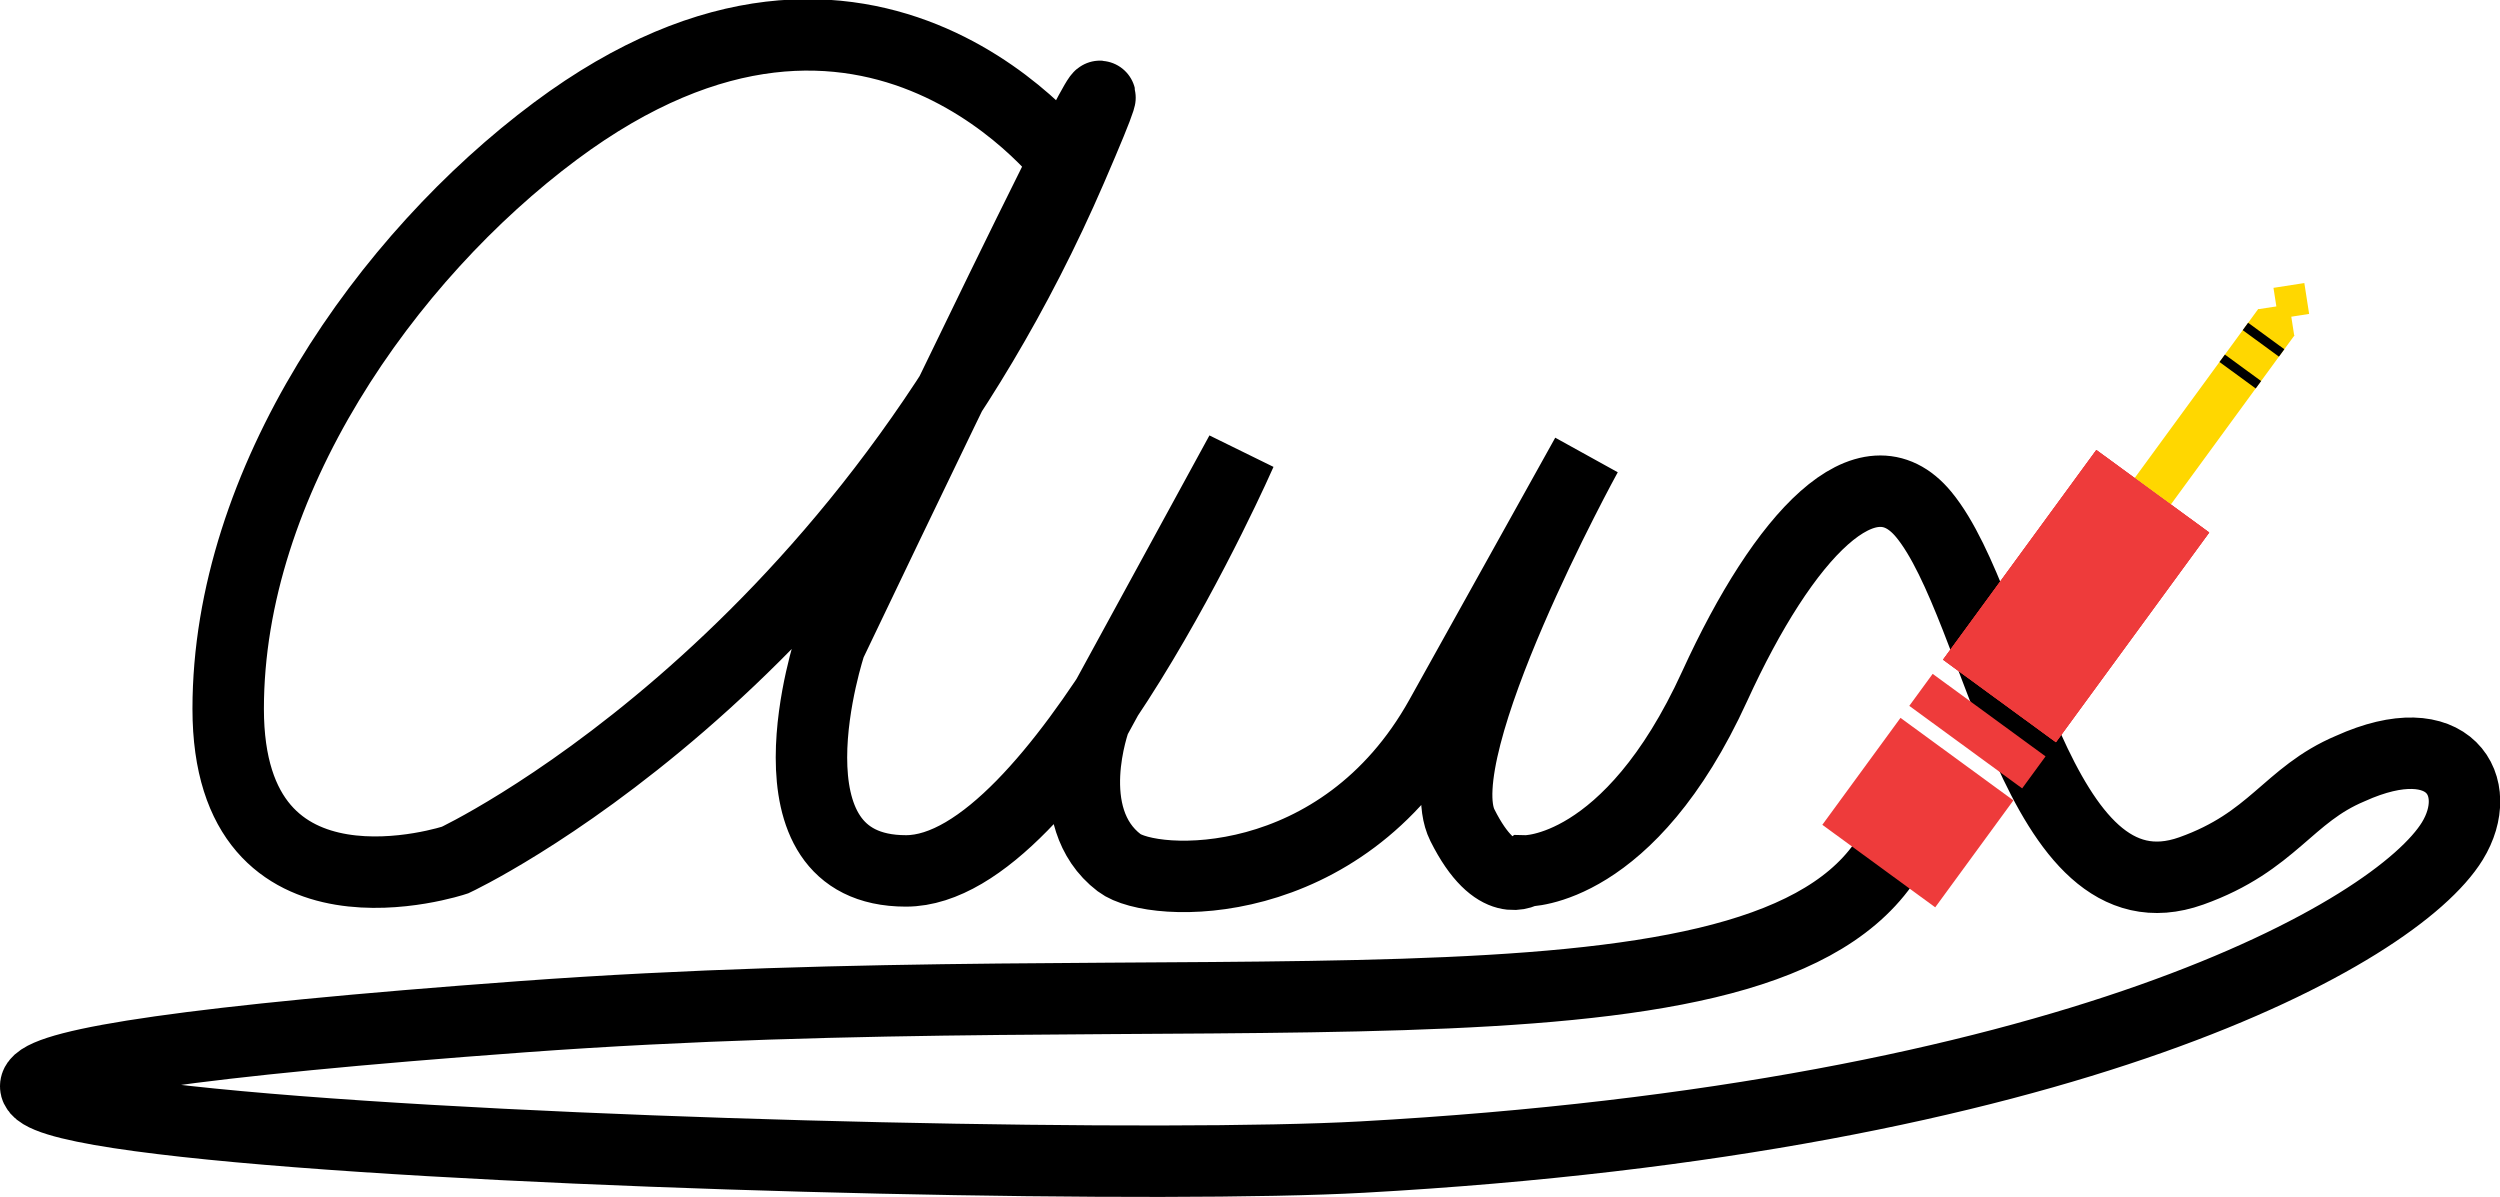 <?xml version="1.0" encoding="UTF-8" standalone="no"?>
<!-- Created with Inkscape (http://www.inkscape.org/) -->

<svg
   xmlns:dc="http://purl.org/dc/elements/1.1/"
   xmlns:cc="http://creativecommons.org/ns#"
   xmlns:rdf="http://www.w3.org/1999/02/22-rdf-syntax-ns#"
   xmlns:svg="http://www.w3.org/2000/svg"
   xmlns="http://www.w3.org/2000/svg"
   xmlns:sodipodi="http://sodipodi.sourceforge.net/DTD/sodipodi-0.dtd"
   xmlns:inkscape="http://www.inkscape.org/namespaces/inkscape"
   width="174.967mm"
   height="83.776mm"
   viewBox="0 0 174.967 83.776"
   version="1.1"
   id="svg8"
   inkscape:version="0.92.1 r15371"
   sodipodi:docname="aux_logo.svg">
  <defs
     id="defs2" />
  <sodipodi:namedview
     id="base"
     pagecolor="#ffffff"
     bordercolor="#666666"
     borderopacity="1.0"
     inkscape:pageopacity="0.0"
     inkscape:pageshadow="2"
     inkscape:zoom="0.69664705"
     inkscape:cx="265.45489"
     inkscape:cy="66.045865"
     inkscape:document-units="mm"
     inkscape:current-layer="layer4"
     showgrid="true"
     inkscape:snap-grids="false"
     inkscape:snap-to-guides="true"
     inkscape:snap-global="false"
     inkscape:snap-intersection-paths="true"
     inkscape:snap-bbox="false"
     inkscape:bbox-paths="true"
     inkscape:window-width="1108"
     inkscape:window-height="1041"
     inkscape:window-x="802"
     inkscape:window-y="0"
     inkscape:window-maximized="0"
     fit-margin-top="0"
     fit-margin-left="0"
     fit-margin-right="0"
     fit-margin-bottom="0">
    <inkscape:grid
       type="xygrid"
       id="grid4485"
       originx="-8.032"
       originy="-117.406" />
  </sodipodi:namedview>
  <g
     inkscape:label="Grid"
     inkscape:groupmode="layer"
     id="layer1"
     style="display:none"
     transform="translate(-8.032,-95.818)">
    <path
       style="fill:none;stroke:#000000;stroke-width:0.265px;stroke-linecap:butt;stroke-linejoin:miter;stroke-opacity:1"
       d="M 26.458,95.917 H 179.917"
       id="path4489"
       inkscape:connector-curvature="0" />
    <path
       style="fill:none;stroke:#000000;stroke-width:0.265px;stroke-linecap:butt;stroke-linejoin:miter;stroke-opacity:1"
       d="M 26.458,159.417 H 179.917"
       id="path4491"
       inkscape:connector-curvature="0" />
    <path
       style="fill:none;stroke:#000000;stroke-width:0.265px;stroke-linecap:butt;stroke-linejoin:miter;stroke-opacity:1"
       d="M 26.458,127.667 H 179.917 Z"
       id="path4493"
       inkscape:connector-curvature="0" />
  </g>
  <g
     inkscape:groupmode="layer"
     id="layer3"
     inkscape:label="Cursive"
     style="display:none"
     transform="translate(-8.032,-95.818)">
    <path
       style="display:inline;opacity:1;fill:#0a0702;fill-opacity:1;stroke:#3d5a98;stroke-width:0;stroke-miterlimit:4;stroke-dasharray:none;stroke-opacity:1"
       id="path4517"
       d="m 78.34,107.977 c -0.406,-0.925 -1.031,-1.736 -1.744,-2.446 -0.802,-0.951 -1.858,-1.584 -2.942,-2.16 -0.706,-0.382 -1.484,-0.563 -2.235,-0.816 -0.391,-0.131 -0.766,-0.306 -1.152,-0.449 -0.735,-0.297 -1.519,-0.451 -2.27,-0.69 -0.392,-0.125 -0.767,-0.299 -1.153,-0.441 -1.085,-0.402 -2.234,-0.513 -3.379,-0.578 -1.185,-0.021 -2.375,-0.093 -3.557,0.019 -0.87,0.153 -1.792,0.063 -2.638,0.348 -0.194,0.065 -1.339,0.597 -1.51,0.676 -1.417,0.51 -2.773,1.123 -4.103,1.825 8.245,-4.802 2.959,-1.788 1.209,-0.41 -1.283,1 -2.388,2.184 -3.447,3.412 -1.029,1.248 -2.172,2.41 -3.053,3.771 -0.85,1.486 -1.786,2.915 -2.741,4.334 -1.047,1.569 -2.216,3.052 -3.29,4.6 -1.077,1.577 -2.053,3.226 -2.966,4.903 -1.117,1.735 -2.099,3.54 -3.056,5.367 -1.092,1.923 -1.935,3.97 -2.858,5.976 -0.904,1.764 -1.341,3.69 -1.866,5.584 -0.544,1.778 -0.932,3.584 -1.152,5.429 -0.188,1.557 -0.221,3.044 0.085,4.584 0.388,1.304 1.442,2.318 2.446,3.189 1.236,1.092 2.707,1.794 4.262,2.301 1.405,0.683 2.894,1.101 4.428,1.366 1.304,0.152 2.655,0.323 3.966,0.127 0.306,-0.046 0.602,-0.145 0.903,-0.217 1.935,-0.444 3.667,-1.476 5.434,-2.344 0.278,-0.133 0.551,-0.279 0.835,-0.399 2.023,-0.86 -0.248,0.236 1.681,-0.755 0.264,-0.135 1.051,-0.546 0.796,-0.396 -6.949,4.095 -4.708,2.723 -3.23,1.81 1.624,-0.919 3.032,-2.142 4.412,-3.384 1.463,-1.268 2.941,-2.52 4.381,-3.815 1.177,-1.069 2.304,-2.192 3.422,-3.322 1.465,-1.278 2.617,-2.834 3.807,-4.357 1.046,-1.419 2.059,-2.854 3.194,-4.206 1.157,-1.389 2.234,-2.855 3.227,-4.366 0.552,-0.968 1.237,-1.857 1.752,-2.847 0.162,-0.311 0.572,-1.255 0.707,-1.561 0.661,-1.461 1.345,-2.912 2.073,-4.34 0.67,-1.222 1.077,-2.554 1.659,-3.817 0.529,-1.158 0.91,-2.372 1.323,-3.574 0.563,-1.407 1.133,-2.796 1.565,-4.252 0.109,-0.969 0.816,-1.804 0.94,-2.759 1.705,-0.794 3.354,-1.719 5.114,-2.382 0.09,-0.034 0.009,0.427 -0.224,0.953 -0.293,0.662 -0.64,1.297 -0.927,1.963 -0.926,1.576 -1.403,3.336 -2.047,5.029 -0.597,1.522 -1.345,2.975 -1.946,4.496 -0.379,1.218 -0.94,2.367 -1.329,3.582 -0.51,1.328 -1.245,2.549 -1.842,3.838 -0.741,1.216 -1.245,2.531 -1.754,3.851 -0.711,1.436 -1.295,2.915 -1.868,4.409 -0.808,1.896 -1.284,3.898 -1.832,5.877 -0.479,1.849 -0.754,3.737 -1.216,5.589 -0.447,1.756 -0.597,3.561 -0.677,5.365 -0.048,1.198 -0.109,2.447 0.362,3.581 0.16,0.385 0.47,0.788 0.707,1.125 0.854,0.984 2.01,1.197 3.241,1.318 1.084,0.026 2.155,-0.1 3.157,-0.545 0.502,-0.223 0.952,-0.549 1.429,-0.822 -7.362,4.345 -4.122,2.561 -2.724,1.178 0.529,-0.524 0.992,-1.124 1.484,-1.682 0.891,-1.117 1.737,-2.267 2.674,-3.348 1.166,-1.206 2.046,-2.635 2.983,-4.016 0.669,-0.872 1.263,-1.795 1.853,-2.721 0,0 4.979,-2.192 4.979,-2.192 v 0 c -0.587,0.931 -1.135,1.888 -1.841,2.738 -0.956,1.376 -1.802,2.831 -2.931,4.077 -0.993,1.027 -1.804,2.201 -2.664,3.338 -0.229,0.249 -0.78,0.844 -0.989,1.098 -0.174,0.211 -0.317,0.448 -0.503,0.649 -1.779,1.925 -4.404,3.055 -6.56,4.304 -1.591,0.855 -2.982,1.278 -4.814,1.117 -1.443,-0.181 -2.545,-0.542 -3.501,-1.708 -0.312,-0.461 -0.555,-0.765 -0.76,-1.294 -0.462,-1.193 -0.446,-2.501 -0.409,-3.757 0.07,-1.832 0.164,-3.666 0.609,-5.455 0.14,-0.566 0.311,-1.125 0.439,-1.694 0.292,-1.301 0.458,-2.633 0.805,-3.924 0.548,-1.99 1.031,-4 1.801,-5.92 0.962,-2.516 -0.227,0.665 0.587,-1.735 0.312,-0.921 0.817,-1.759 1.2,-2.65 0.563,-1.296 0.917,-2.694 1.741,-3.869 0.576,-1.282 1.259,-2.501 1.875,-3.761 0.311,-1.26 0.93,-2.395 1.306,-3.633 0.611,-1.541 1.384,-3.003 2.021,-4.53 0.676,-1.666 1.045,-3.456 1.983,-5.014 1.522,-3.728 0.88,-2.427 6.203,-5.073 -0.439,0.196 -1.012,2.18 -1.179,2.671 -0.309,0.932 -0.163,0.449 -0.434,1.449 -0.31,0.962 -0.798,1.853 -1.126,2.808 -0.385,1.225 -0.774,2.447 -1.279,3.628 -0.189,0.394 -0.398,0.778 -0.569,1.18 -0.379,0.891 -0.599,1.849 -1.121,2.68 -0.775,1.4 -1.395,2.883 -2.113,4.313 -0.231,0.53 -0.423,1.077 -0.666,1.601 -0.479,1.03 -1.219,1.907 -1.774,2.892 -0.954,1.534 -2.055,2.981 -3.149,4.415 -0.729,0.83 -1.49,1.673 -2.126,2.576 -0.191,0.272 -0.337,0.574 -0.528,0.846 -0.194,0.277 -0.418,0.532 -0.626,0.797 -1.203,1.491 -2.243,3.126 -3.716,4.376 -1.103,1.159 -2.255,2.274 -3.429,3.359 -0.69,0.647 -1.443,1.201 -2.148,1.828 -0.754,0.67 -1.434,1.43 -2.273,2.006 -1.357,1.248 -2.719,2.532 -4.327,3.453 -3.007,1.931 -6.109,3.681 -9.386,5.091 -1.768,0.899 -3.56,1.825 -5.517,2.229 -1.67,0.284 -3.363,0.281 -5.031,-0.053 -1.541,-0.314 -3.051,-0.75 -4.473,-1.435 -1.582,-0.592 -3.115,-1.339 -4.388,-2.471 -1.091,-0.977 -2.21,-2.056 -2.651,-3.491 -0.274,-1.579 -0.335,-3.167 -0.105,-4.76 0.227,-1.867 0.582,-3.706 1.123,-5.51 0.563,-1.919 0.966,-3.9 1.898,-5.69 0.922,-2.003 1.737,-4.059 2.817,-5.986 0.942,-1.822 1.881,-3.642 3.018,-5.353 0.872,-1.71 1.916,-3.34 2.949,-4.956 1.016,-1.584 2.257,-3.021 3.29,-4.597 0.918,-1.423 1.892,-2.808 2.712,-4.294 0.792,-1.451 1.999,-2.591 3.037,-3.867 1.054,-1.231 2.091,-2.477 3.375,-3.481 2.415,-2.121 5.495,-3.326 8.154,-5.074 1.332,-0.662 2.699,-1.224 4.083,-1.768 0.568,-0.24 1.014,-0.453 1.616,-0.606 0.877,-0.222 1.802,-0.178 2.692,-0.304 1.206,-0.056 2.416,-0.046 3.621,0.028 1.179,0.095 2.351,0.273 3.458,0.712 1.132,0.409 2.295,0.716 3.425,1.134 1.15,0.426 2.34,0.755 3.427,1.335 1.116,0.628 2.192,1.311 3.048,2.282 0.722,0.738 1.336,1.577 1.869,2.46 0,0 -4.84,2.872 -4.84,2.872 z"
       inkscape:connector-curvature="0" />
    <path
       style="display:inline;opacity:1;fill:#0a0702;fill-opacity:1;stroke:#3d5a98;stroke-width:0;stroke-miterlimit:4;stroke-dasharray:none;stroke-opacity:1"
       id="path4519"
       d="m 86.396,144.903 c 0.47,-1.372 1.089,-2.69 1.627,-4.038 0.429,-1.343 1.158,-2.556 1.675,-3.861 0.447,-1.471 0.766,-2.978 1.248,-4.437 0.536,-1.29 0.954,-2.617 1.39,-3.942 0.127,-0.162 0.485,-1.436 0.651,-1.535 1.455,-0.869 4.582,-4.691 5.304,-2.196 0.059,0.202 0.042,0.419 0.063,0.629 -0.035,1.877 -0.675,3.703 -1.242,5.477 -0.399,1.625 -1.266,3.045 -1.991,4.53 -0.674,1.285 -1.226,2.624 -1.815,3.949 -0.673,1.347 -1.365,2.681 -1.982,4.057 -0.644,1.425 -0.987,2.945 -1.412,4.44 -0.373,1.151 -0.674,2.325 -0.934,3.507 -0.234,1.063 -0.237,2.15 -0.037,3.216 0.124,1.042 0.744,1.525 1.506,2.146 0.778,0.478 1.604,0.848 2.437,1.219 1.075,0.32 2.239,0.601 3.371,0.489 0.26,-0.026 0.512,-0.101 0.768,-0.152 0.251,-0.079 0.501,-0.161 0.752,-0.237 1.22,-0.37 0.399,-0.038 1.502,-0.626 0.242,-0.129 0.971,-0.507 0.733,-0.372 -4.593,2.609 -5.198,3.069 -3.338,1.762 1.266,-1.121 2.393,-2.397 3.596,-3.589 1.111,-1.304 2.432,-2.395 3.659,-3.585 1.206,-1.124 2.284,-2.368 3.392,-3.584 1.329,-1.394 2.6,-2.84 3.854,-4.302 1.051,-1.343 1.998,-2.762 2.878,-4.221 0.819,-1.134 1.486,-2.36 2.222,-3.546 0.681,-1.037 1.232,-2.139 1.619,-3.318 0.224,-1.269 0.739,-2.44 1.231,-3.621 0.856,-2.239 0.011,-1.16 5.206,-2.675 0.203,-0.059 -0.15,0.395 -0.222,0.594 -0.297,0.82 -0.243,0.685 -0.514,1.555 -0.568,1.713 -1.418,3.317 -2.288,4.893 -0.783,1.521 -1.721,2.955 -2.538,4.457 -0.711,1.414 -1.394,2.846 -2.021,4.301 -0.572,1.139 -1.09,2.301 -1.471,3.518 -0.205,1.149 -0.556,2.262 -0.827,3.396 -0.236,1.118 -0.265,2.263 -0.415,3.393 -0.16,1.081 -0.272,2.163 -0.067,3.243 0.294,1.029 1.126,1.354 2.086,1.558 1.262,0.247 2.133,-0.187 3.251,-0.673 0.555,-0.336 1.137,-0.625 1.705,-0.94 0.215,-0.119 0.854,-0.487 0.64,-0.366 -4.285,2.439 -5.355,3.19 -3.394,1.86 1.414,-0.896 2.839,-1.761 4.207,-2.727 0.618,-0.466 1.216,-0.956 1.829,-1.429 0,0 5.081,-2.022 5.081,-2.022 v 0 c -0.627,0.462 -1.248,0.93 -1.829,1.45 -1.381,0.951 -2.752,1.904 -4.214,2.729 -2.614,1.879 -5.493,3.385 -8.353,4.857 -1.138,0.457 -2.265,0.73 -3.486,0.401 -1.136,-0.341 -2.026,-0.908 -2.418,-2.089 -0.215,-1.135 -0.181,-2.273 0.01,-3.412 0.15,-1.146 0.202,-2.298 0.396,-3.438 0.237,-1.155 0.654,-2.259 0.815,-3.429 0.335,-1.252 0.849,-2.455 1.474,-3.589 0.611,-1.489 1.355,-2.924 2.063,-4.366 0.752,-1.539 1.743,-2.939 2.507,-4.471 0.917,-1.517 1.711,-3.115 2.347,-4.772 0.029,-0.11 0.56,-2.099 0.591,-2.118 7.575,-4.643 5.801,-4.179 4.844,-1.997 -0.462,1.181 -1.08,2.307 -1.26,3.579 -0.34,1.219 -0.848,2.375 -1.531,3.443 -0.772,1.186 -1.432,2.434 -2.297,3.562 -0.88,1.49 -1.846,2.925 -2.865,4.323 -1.285,1.435 -2.511,2.922 -3.842,4.317 -1.139,1.178 -2.126,2.499 -3.356,3.594 -1.221,1.21 -2.587,2.265 -3.682,3.592 -0.817,0.808 -1.668,1.598 -2.432,2.458 -0.182,0.205 -0.339,0.433 -0.524,0.636 -0.185,0.202 -0.391,0.384 -0.586,0.576 -2.808,1.928 -5.711,4.004 -9.085,4.737 -1.49,0.142 -2.981,-0.002 -4.387,-0.542 -0.875,-0.393 -1.762,-0.759 -2.535,-1.341 -0.791,-0.691 -1.557,-1.37 -1.69,-2.48 -0.206,-1.128 -0.264,-2.29 -0.033,-3.42 0.231,-1.206 0.554,-2.401 0.938,-3.566 0.495,-1.502 0.786,-3.072 1.452,-4.521 0.305,-0.758 0.618,-1.528 0.959,-2.269 0.37,-0.804 0.262,-0.391 0.672,-1.157 0.105,-0.197 0.185,-0.407 0.278,-0.611 0.603,-1.324 1.159,-2.667 1.821,-3.963 0.693,-1.51 1.691,-2.873 2.104,-4.508 0.539,-1.593 0.128,-0.304 0.576,-1.923 0.234,-0.846 0.566,-1.718 0.65,-2.599 0.022,-0.229 -0.011,-0.461 -0.016,-0.691 -0.161,-2.168 0.601,-0.892 4.67,-3.208 0.108,-0.061 -0.2,0.154 -0.269,0.257 -0.171,0.254 -0.413,0.903 -0.52,1.168 -0.243,0.613 -0.384,1.24 -0.607,1.86 -0.423,1.171 -0.087,0.196 -0.556,1.364 -0.097,0.243 -0.182,0.491 -0.273,0.736 -0.545,1.422 -0.828,2.946 -1.207,4.418 -0.433,1.367 -1.294,2.536 -1.714,3.91 -0.543,1.27 -1.016,2.571 -1.529,3.852 0,0 -5.043,2.465 -5.043,2.465 z"
       inkscape:connector-curvature="0" />
    <path
       style="display:inline;opacity:1;fill:#0a0702;fill-opacity:1;stroke:#3d5a98;stroke-width:0;stroke-miterlimit:4;stroke-dasharray:none;stroke-opacity:1"
       id="path4531"
       d="m 124.024,152.47 c 0.776,-0.843 1.402,-1.793 2.051,-2.732 0.716,-0.912 1.141,-1.995 1.698,-3.001 0.564,-1.099 1.111,-2.211 1.615,-3.34 0.614,-1.28 1.121,-2.605 1.711,-3.896 0.439,-1.227 1.078,-2.362 1.644,-3.531 0.51,-1.083 1.234,-2.017 2.089,-2.845 1.925,-1.611 4.263,-2.705 6.449,-3.87 0.221,-0.118 0.485,-0.123 0.722,-0.205 0.532,-0.183 1.046,-0.415 1.57,-0.62 1.161,-0.255 2.426,-0.674 3.634,-0.483 0.22,0.035 0.43,0.118 0.644,0.177 1.445,0.369 2.123,1.111 3.03,2.218 0.965,1.1 1.805,2.284 2.618,3.499 0.901,1.302 1.736,2.649 2.588,3.984 0.647,1.26 1.235,2.546 1.873,3.811 0.469,1.14 0.978,2.265 1.343,3.445 0.275,1.211 0.818,2.328 1.212,3.499 0.543,1.808 1.435,3.474 2.539,4.998 1.171,1.356 2.214,2.866 3.775,3.798 1.02,0.482 2.162,0.591 3.274,0.485 1.094,-0.481 2.224,-0.903 3.35,-1.31 1.906,-1.175 0.556,-0.336 -3.765,2.143 -0.162,0.093 0.326,-0.182 0.484,-0.282 0.443,-0.282 0.835,-0.632 1.251,-0.951 1.002,-0.683 2.037,-1.312 3.026,-2.013 0.941,-0.653 1.887,-1.325 2.644,-2.192 0.769,-0.917 1.298,-1.995 1.855,-3.046 0.422,-0.805 0.652,-1.679 0.765,-2.576 0,0 5.011,-2.443 5.011,-2.443 v 0 c -0.21,0.932 -0.315,1.891 -0.752,2.758 -0.552,1.066 -1.069,2.161 -1.788,3.128 -0.694,0.97 -1.642,1.699 -2.63,2.353 -0.97,0.705 -1.965,1.359 -2.973,2.007 -0.477,0.289 -0.809,0.661 -1.25,0.99 -0.148,0.111 -0.317,0.191 -0.478,0.284 -5.303,3.059 -3.39,2.163 -5.737,3.238 -1.134,0.446 -2.276,0.911 -3.465,1.181 -1.2,0.007 -2.4,-0.147 -3.442,-0.789 -1.523,-1.079 -2.556,-2.649 -3.794,-4.024 -1.11,-1.578 -2.073,-3.252 -2.703,-5.083 -0.417,-1.17 -0.975,-2.288 -1.252,-3.506 -0.327,-1.161 -0.846,-2.248 -1.282,-3.369 -0.617,-1.257 -1.182,-2.534 -1.801,-3.789 -0.83,-1.34 -1.714,-2.649 -2.583,-3.963 -0.831,-1.186 -1.652,-2.367 -2.636,-3.435 -0.789,-0.973 -1.562,-1.656 -2.831,-1.907 -1.363,-0.213 -2.736,0.089 -4.031,0.523 -1.065,0.415 -0.528,0.208 -1.612,0.62 -0.23,0.089 -0.896,0.402 -0.688,0.271 7.397,-4.647 4.529,-2.714 2.937,-1.653 -0.852,0.792 -1.641,1.614 -2.183,2.659 -0.528,1.192 -1.245,2.291 -1.662,3.533 -0.576,1.289 -1.134,2.581 -1.691,3.88 -0.493,1.149 -1.07,2.259 -1.59,3.396 -0.6,1 -0.984,2.11 -1.668,3.062 -0.701,0.854 -1.183,1.874 -1.947,2.686 0,0 -5.169,2.227 -5.169,2.227 z"
       inkscape:connector-curvature="0" />
    <path
       style="display:inline;opacity:1;fill:#0a0702;fill-opacity:1;stroke:#3d5a98;stroke-width:0;stroke-miterlimit:4;stroke-dasharray:none;stroke-opacity:1"
       id="path4541"
       d="m 179.833,146.404 c 2.13,-1.836 4.772,-2.982 7.135,-4.443 1.358,-0.84 -2.775,1.579 -4.162,2.369 2.074,-1.416 1.042,-0.729 5.702,-3.354 0.438,-0.247 1.094,-0.424 1.598,-0.377 0.2,0.018 0.39,0.093 0.585,0.139 1.364,0.453 2.263,1.547 3.164,2.602 0.905,1.296 1.756,2.627 2.644,3.938 0.894,1.525 1.319,3.216 1.63,4.937 0.292,1.429 0.201,2.867 0.095,4.307 0.012,1.201 -0.333,2.341 -0.591,3.5 -0.311,1.179 -0.487,2.378 -0.879,3.534 -0.41,1.277 -0.798,2.559 -1.21,3.836 -0.393,1.384 -1.025,2.678 -1.764,3.906 -0.63,1.139 -1.375,2.214 -2.274,3.156 -2.352,1.847 -4.93,3.639 -7.767,4.59 -1.904,0.614 -3.908,0.749 -5.883,0.974 -2.374,0.189 -4.734,0.454 -7.094,0.769 -2.246,0.239 -4.499,0.416 -6.751,0.603 -2.48,0.148 -4.935,0.553 -7.412,0.759 -2.157,0.173 -4.32,0.205 -6.483,0.216 -1.85,0.041 -3.63,0.549 -5.454,0.808 -2.184,0.177 -4.323,0.608 -6.481,0.966 -2.194,0.364 -4.296,1.11 -6.471,1.562 -1.12,0.15 -2.223,0.397 -3.339,0.576 -0.405,0.065 -0.816,0.092 -1.217,0.179 -0.159,0.035 -1.917,0.578 -2.098,0.634 -1.856,0.593 -3.792,0.8 -5.715,1.045 -1.602,0.303 -3.258,0.126 -4.85,0.445 -1.435,0.331 -2.901,0.474 -4.354,0.706 -1.453,0.245 -2.925,0.268 -4.394,0.303 -1.799,0.093 -3.588,-0.083 -5.382,-0.197 -2.165,-0.064 -4.32,-0.28 -6.479,-0.43 -2.123,-0.093 -4.215,-0.495 -6.329,-0.703 -1.479,-0.068 -2.946,-0.219 -4.418,-0.366 -1.861,-0.121 -3.702,-0.452 -5.544,-0.747 -1.946,-0.321 -3.913,-0.464 -5.881,-0.547 -1.896,0.022 -3.759,-0.357 -5.641,-0.552 -2.217,-0.142 -4.426,-0.367 -6.643,-0.506 -2.023,-0.359 -4.051,-0.636 -6.1,-0.78 -2.252,-0.327 -4.547,-0.221 -6.795,-0.549 -1.645,-0.355 -3.322,-0.475 -4.987,-0.684 -2.021,-0.176 -4.006,-0.595 -6.017,-0.856 -1.06,-0.215 -2.174,-0.079 -3.23,-0.306 -0.247,-0.053 -1.055,-0.338 -1.308,-0.424 -1.396,-0.512 -2.888,-0.542 -4.347,-0.715 -1.891,-0.154 -3.764,-0.501 -5.575,-1.069 -1.737,-0.607 -3.538,-0.988 -5.234,-1.701 -1.404,-0.488 -2.472,-1.483 -3.477,-2.537 -1.065,-1.09 -1.26,-2.551 -1.42,-3.999 -0.011,-0.394 -0.052,-0.957 0.032,-1.357 0.075,-0.352 0.27,-0.823 0.601,-1.024 4.981,-3.027 3.36,-2.661 6.021,-3.124 1.862,-0.277 3.722,-0.036 5.571,0.199 2.087,0.504 4.162,1.052 6.246,1.569 1.871,0.477 3.794,0.631 5.717,0.711 1.721,0.205 3.437,0.326 5.168,0.23 1.729,-0.17 3.454,-0.071 5.183,0.017 1.454,0.079 2.91,0.119 4.366,0.133 1.268,0.042 2.524,0.018 3.786,-0.112 1.273,-0.146 2.55,-0.257 3.83,-0.173 1.503,0.152 3.011,0.227 4.52,0.277 2.091,-0.016 4.164,0.3 6.229,0.601 1.967,0.313 3.951,0.467 5.939,0.547 1.89,-0.062 3.745,0.313 5.615,0.529 1.423,0.162 2.854,0.218 4.286,0.237 1.415,-0.002 2.827,-0.175 4.239,-0.274 1.54,-0.113 3.084,-0.073 4.626,-0.063 2.356,0.14 4.686,-0.244 7.023,-0.471 2.119,-0.487 4.234,-0.986 6.377,-1.359 1.96,-0.558 3.977,-0.86 5.981,-1.211 1.644,-0.27 3.307,-0.351 4.969,-0.395 0.854,-0.223 1.775,-0.27 2.606,-0.584 0.398,-0.151 0.768,-0.367 1.156,-0.54 1.181,-0.46 2.265,-1.098 3.427,-1.607 0.181,-0.111 0.728,-0.439 0.543,-0.334 -1.379,0.783 -2.748,1.582 -4.125,2.368 -0.187,0.107 0.368,-0.225 0.555,-0.331 1.763,-0.997 3.506,-2.029 5.295,-2.979 0.204,-0.108 0.45,-0.108 0.668,-0.187 0.207,-0.075 0.402,-0.181 0.603,-0.271 1.047,-0.601 2.237,-0.812 3.346,-1.241 1.105,-0.392 2.252,-0.698 3.405,-0.914 1.221,-0.139 2.285,-0.795 3.367,-1.325 2.394,-1.315 -2.429,1.408 -3.662,2.078 -0.173,0.094 0.321,-0.23 0.479,-0.348 0.44,-0.329 0.829,-0.698 1.228,-1.075 1.014,-0.978 1.995,-1.989 2.998,-2.978 0,0 5.056,-2.078 5.056,-2.078 v 0 c -1.029,0.937 -1.965,1.974 -2.934,2.969 -0.43,0.361 -0.773,0.79 -1.217,1.134 -1.915,1.487 -4.093,2.619 -6.245,3.733 -1.101,0.557 -2.231,1.068 -3.467,1.225 -1.136,0.262 -2.268,0.557 -3.359,0.971 -1.129,0.358 -2.24,0.739 -3.311,1.253 -0.207,0.079 -0.414,0.156 -0.621,0.236 -0.213,0.082 -0.83,0.37 -0.637,0.249 1.359,-0.844 2.762,-1.615 4.141,-2.425 0.188,-0.11 -0.378,0.215 -0.566,0.324 -5.535,3.216 -3.46,2.137 -5.855,3.368 -1.147,0.525 -2.242,1.157 -3.426,1.6 -1.23,0.528 -2.525,0.84 -3.864,0.937 -1.633,0.049 -3.267,0.146 -4.88,0.426 -1.997,0.339 -3.99,0.684 -5.952,1.194 -2.133,0.399 -4.242,0.907 -6.375,1.304 -2.355,0.236 -4.706,0.537 -7.08,0.45 -1.564,0.024 -3.129,0.064 -4.691,0.152 -1.43,0.094 -2.858,0.279 -4.293,0.251 -1.418,-0.049 -2.834,-0.14 -4.241,-0.336 -1.851,-0.25 -3.701,-0.518 -5.574,-0.504 -1.99,-0.086 -3.966,-0.289 -5.931,-0.618 -2.078,-0.289 -4.165,-0.541 -6.267,-0.5 -1.524,-0.043 -3.045,-0.142 -4.566,-0.251 -1.267,-0.018 -2.528,0.11 -3.787,0.233 -1.276,0.11 -2.555,0.103 -3.836,0.072 -1.437,-0.04 -2.872,-0.106 -4.307,-0.199 -1.73,-0.094 -3.455,-0.094 -5.184,0.044 -1.734,0.03 -3.457,-0.134 -5.184,-0.28 -1.92,-0.129 -3.842,-0.331 -5.703,-0.846 -2.074,-0.517 -4.145,-1.061 -6.238,-1.494 -1.836,-0.208 -3.698,-0.407 -5.522,0.009 -2.245,0.724 -0.757,0.301 3.456,-2.263 0.155,-0.094 -0.341,0.138 -0.481,0.254 -0.494,0.411 -0.413,1.088 -0.43,1.655 0.128,1.333 0.287,2.662 1.258,3.672 0.972,0.994 1.984,1.903 3.327,2.365 1.676,0.681 3.437,1.116 5.15,1.694 1.811,0.529 3.683,0.796 5.561,0.957 1.504,0.156 3.032,0.228 4.461,0.777 1.428,0.465 2.912,0.5 4.392,0.711 2.011,0.31 4.017,0.66 6.048,0.818 1.667,0.181 3.329,0.369 4.974,0.709 2.234,0.303 4.5,0.313 6.742,0.543 2.045,0.157 4.065,0.459 6.089,0.782 2.219,0.15 4.433,0.373 6.652,0.524 1.896,0.195 3.785,0.485 5.696,0.477 1.958,0.113 3.904,0.36 5.844,0.644 1.867,0.284 3.74,0.54 5.626,0.654 1.457,0.154 2.916,0.256 4.374,0.404 2.082,0.266 4.154,0.661 6.257,0.721 2.162,0.117 4.315,0.381 6.482,0.426 1.812,0.096 3.624,0.176 5.439,0.1 1.459,-0.04 2.917,-0.128 4.358,-0.364 1.457,-0.22 2.918,-0.412 4.362,-0.711 1.594,-0.173 3.208,-0.141 4.797,-0.389 1.901,-0.251 3.806,-0.507 5.639,-1.095 2.193,-0.628 4.448,-0.932 6.686,-1.363 2.157,-0.49 4.27,-1.175 6.459,-1.521 2.17,-0.374 4.336,-0.754 6.527,-0.99 1.821,-0.3 3.621,-0.783 5.482,-0.732 2.14,-0.022 4.282,-0.055 6.417,-0.219 2.488,-0.218 4.957,-0.606 7.448,-0.784 2.235,-0.179 4.472,-0.352 6.701,-0.598 2.371,-0.294 4.739,-0.58 7.12,-0.781 2.004,-0.239 4.041,-0.421 5.933,-1.181 2.009,-0.852 0.708,-0.327 -3.65,2.227 -0.175,0.103 0.353,-0.2 0.524,-0.31 0.492,-0.316 0.926,-0.711 1.441,-0.993 0.95,-0.88 1.767,-1.906 2.371,-3.056 0.755,-1.172 1.422,-2.422 1.798,-3.767 0.388,-1.291 0.854,-2.555 1.216,-3.854 0.061,-0.178 0.335,-0.965 0.386,-1.18 0.177,-0.756 0.228,-1.545 0.488,-2.284 0.248,-1.144 0.644,-2.255 0.633,-3.439 0.133,-1.407 0.292,-2.817 0.04,-4.223 -0.258,-1.663 -0.692,-3.259 -1.556,-4.721 -0.833,-1.317 -1.711,-2.603 -2.615,-3.87 -0.841,-0.961 -1.667,-1.982 -2.989,-2.243 -0.557,-0.013 -0.973,0.058 -1.489,0.283 -0.161,0.07 -0.624,0.326 -0.473,0.236 4.952,-2.946 5.492,-3.328 3.716,-2.124 -11.494,6.793 -3.147,1.847 -1.121,0.692 0.189,-0.108 -0.36,0.244 -0.542,0.364 -1.758,1.17 0.595,-0.438 -0.91,0.688 -0.096,0.072 -0.208,0.12 -0.312,0.18 0,0 -5.209,2.158 -5.209,2.158 z"
       inkscape:connector-curvature="0" />
    <path
       style="display:inline;opacity:1;fill:#0a0702;fill-opacity:1;stroke:#3d5a98;stroke-width:0;stroke-miterlimit:4;stroke-dasharray:none;stroke-opacity:1"
       id="path4543"
       d="m 139.937,157.476 c 0.415,-1.254 1.302,-2.269 2.107,-3.288 1.063,-1.259 2.235,-2.418 3.344,-3.636 1.139,-1.233 2.247,-2.486 3.265,-3.82 0.809,-1.004 1.518,-2.09 2.354,-3.072 0.969,-0.959 2.017,-1.832 2.967,-2.81 0.981,-1.03 1.985,-2.037 2.984,-3.05 0.774,-0.771 1.493,-1.605 2.371,-2.259 1.13,-0.755 2.152,-1.65 3.15,-2.568 1.024,-1.108 2.007,-2.255 2.973,-3.413 0.176,-0.219 0.351,-0.439 0.527,-0.658 0,0 5.004,-2.138 5.004,-2.138 v 0 c -0.175,0.22 -0.35,0.44 -0.525,0.661 -0.932,1.192 -1.96,2.302 -2.917,3.474 -0.976,0.918 -1.956,1.841 -3.056,2.612 -0.061,0.04 -0.792,0.519 -0.849,0.566 -0.576,0.48 -0.999,1.139 -1.597,1.6 -0.953,1.075 -2.062,2.01 -3.037,3.069 -0.888,1.012 -1.901,1.884 -2.89,2.794 -0.509,0.454 -0.717,0.863 -1.128,1.387 -0.131,0.167 -0.301,0.301 -0.433,0.467 -0.308,0.385 -0.527,0.837 -0.878,1.191 -0.672,0.825 -0.346,0.392 -0.972,1.303 -0.711,0.894 -1.588,1.66 -2.29,2.564 -1.126,1.19 -2.218,2.409 -3.358,3.586 -0.721,0.971 -1.561,1.866 -2.053,2.985 0,0 -5.063,2.455 -5.063,2.455 z"
       inkscape:connector-curvature="0" />
  </g>
  <g
     inkscape:groupmode="layer"
     id="layer2"
     inkscape:label="Bezier"
     style="display:inline"
     transform="translate(-8.032,-95.818)">
    <path
       style="fill:none;stroke:#000000;stroke-width:5;stroke-linecap:butt;stroke-linejoin:miter;stroke-miterlimit:4;stroke-dasharray:none;stroke-opacity:1"
       d="m 83.003,107.627 c 0,0 -13.886,-19.195 -36.105,-2.633 -11.837,8.823 -22.896,24.559 -22.896,40.434 0,15.875 15.875,10.583 15.875,10.583 0,0 27.838,-13.024 43.126,-48.385 9.374,-21.682 -16.857,33.269 -16.857,33.269 0,0 -5.292,15.875 5.292,15.875 10.583,0 23.433,-29.281 23.433,-29.281 l -10.204,18.698 c 0,0 -2.515,6.81 1.696,10.014 2.368,1.802 15.535,2.301 22.496,-10.204 l 10.204,-18.331 c 0,0 -11.33,20.61 -8.684,25.901 2.367,4.733 4.427,3.203 4.427,3.203 0,0 7.25,0.164 13.229,-12.921 4.861,-10.638 10.707,-16.787 14.638,-12.018 5.349,6.489 7.892,28.807 18.723,24.939 5.731,-2.047 6.759,-5.325 11.128,-7.165 6.958,-3.144 9.482,1.266 7.14,5.076 -3.951,6.427 -26.867,19.374 -76.286,22.116 -27.061,1.501 -152.085,-2.971 -58.778,-9.824 46.981,-3.45 85.605,2.851 95.231,-10.663"
       id="path4546"
       inkscape:connector-curvature="0"
       sodipodi:nodetypes="csscscsccsscscssscsssc" />
  </g>
  <g
     inkscape:groupmode="layer"
     id="layer4"
     inkscape:label="Aux cord"
     style="display:inline"
     transform="translate(-8.032,-95.818)">
    <rect
       style="opacity:1;fill:#ee3b3b;fill-opacity:1;stroke:none;stroke-width:1.039;stroke-miterlimit:4;stroke-dasharray:none;stroke-opacity:1"
       id="rect4557"
       width="9.786"
       height="9.271"
       x="200.059"
       y="34.679"
       transform="rotate(36.167)" />
    <rect
       style="opacity:1;fill:#ee3b3b;fill-opacity:1;stroke:none;stroke-width:0.696;stroke-miterlimit:4;stroke-dasharray:none;stroke-opacity:1"
       id="rect4559"
       width="9.786"
       height="2.774"
       x="200.059"
       y="30.864"
       transform="rotate(36.167)" />
    <rect
       style="opacity:1;fill:#ee3b3b;fill-opacity:1;stroke:none;stroke-width:0.953;stroke-miterlimit:4;stroke-dasharray:none;stroke-opacity:1"
       id="rect4561"
       width="9.786"
       height="18.179"
       x="200.059"
       y="11.456"
       transform="rotate(36.167)" />
    <rect
       style="opacity:1;fill:#ffd700;fill-opacity:1;stroke:none;stroke-width:0.641;stroke-miterlimit:4;stroke-dasharray:none;stroke-opacity:1"
       id="rect4563"
       width="3.137"
       height="14.655"
       x="203.383"
       y="-3.199"
       transform="rotate(36.167)" />
    <rect
       y="-149.542"
       x="140.254"
       height="2.186"
       width="2.186"
       id="rect4565"
       style="opacity:1;fill:#ffd700;fill-opacity:1;stroke:none;stroke-width:0.207;stroke-miterlimit:4;stroke-dasharray:none;stroke-opacity:1"
       transform="rotate(81.167)" />
    <rect
       transform="rotate(81.167)"
       style="opacity:1;fill:#ffd700;fill-opacity:1;stroke:none;stroke-width:0.21;stroke-miterlimit:4;stroke-dasharray:none;stroke-opacity:1"
       id="rect4567"
       width="2.218"
       height="2.218"
       x="141.568"
       y="-148.278" />
    <rect
       style="opacity:1;fill:#000000;fill-opacity:1;stroke:none;stroke-width:0.668;stroke-miterlimit:4;stroke-dasharray:none;stroke-opacity:1"
       id="rect4569"
       width="3.139"
       height="0.641"
       x="203.381"
       y="-2.002"
       transform="rotate(36.167)" />
    <rect
       y="0.755"
       x="203.384"
       height="0.642"
       width="3.139"
       id="rect4571"
       style="opacity:1;fill:#000000;fill-opacity:1;stroke:none;stroke-width:0.668;stroke-miterlimit:4;stroke-dasharray:none;stroke-opacity:1"
       transform="rotate(36.167)" />
    <rect
       transform="rotate(36.167)"
       y="11.456"
       x="200.059"
       height="18.179"
       width="9.786"
       id="rect4584"
       style="opacity:1;fill:#ee3b3b;fill-opacity:1;stroke:none;stroke-width:0.953;stroke-miterlimit:4;stroke-dasharray:none;stroke-opacity:1" />
    <rect
       style="opacity:1;fill:#ee3b3b;fill-opacity:1;stroke:none;stroke-width:0.953;stroke-miterlimit:4;stroke-dasharray:none;stroke-opacity:1"
       id="rect4512"
       width="9.786"
       height="18.179"
       x="200.059"
       y="11.456"
       transform="rotate(36.167)" />
  </g>
</svg>
